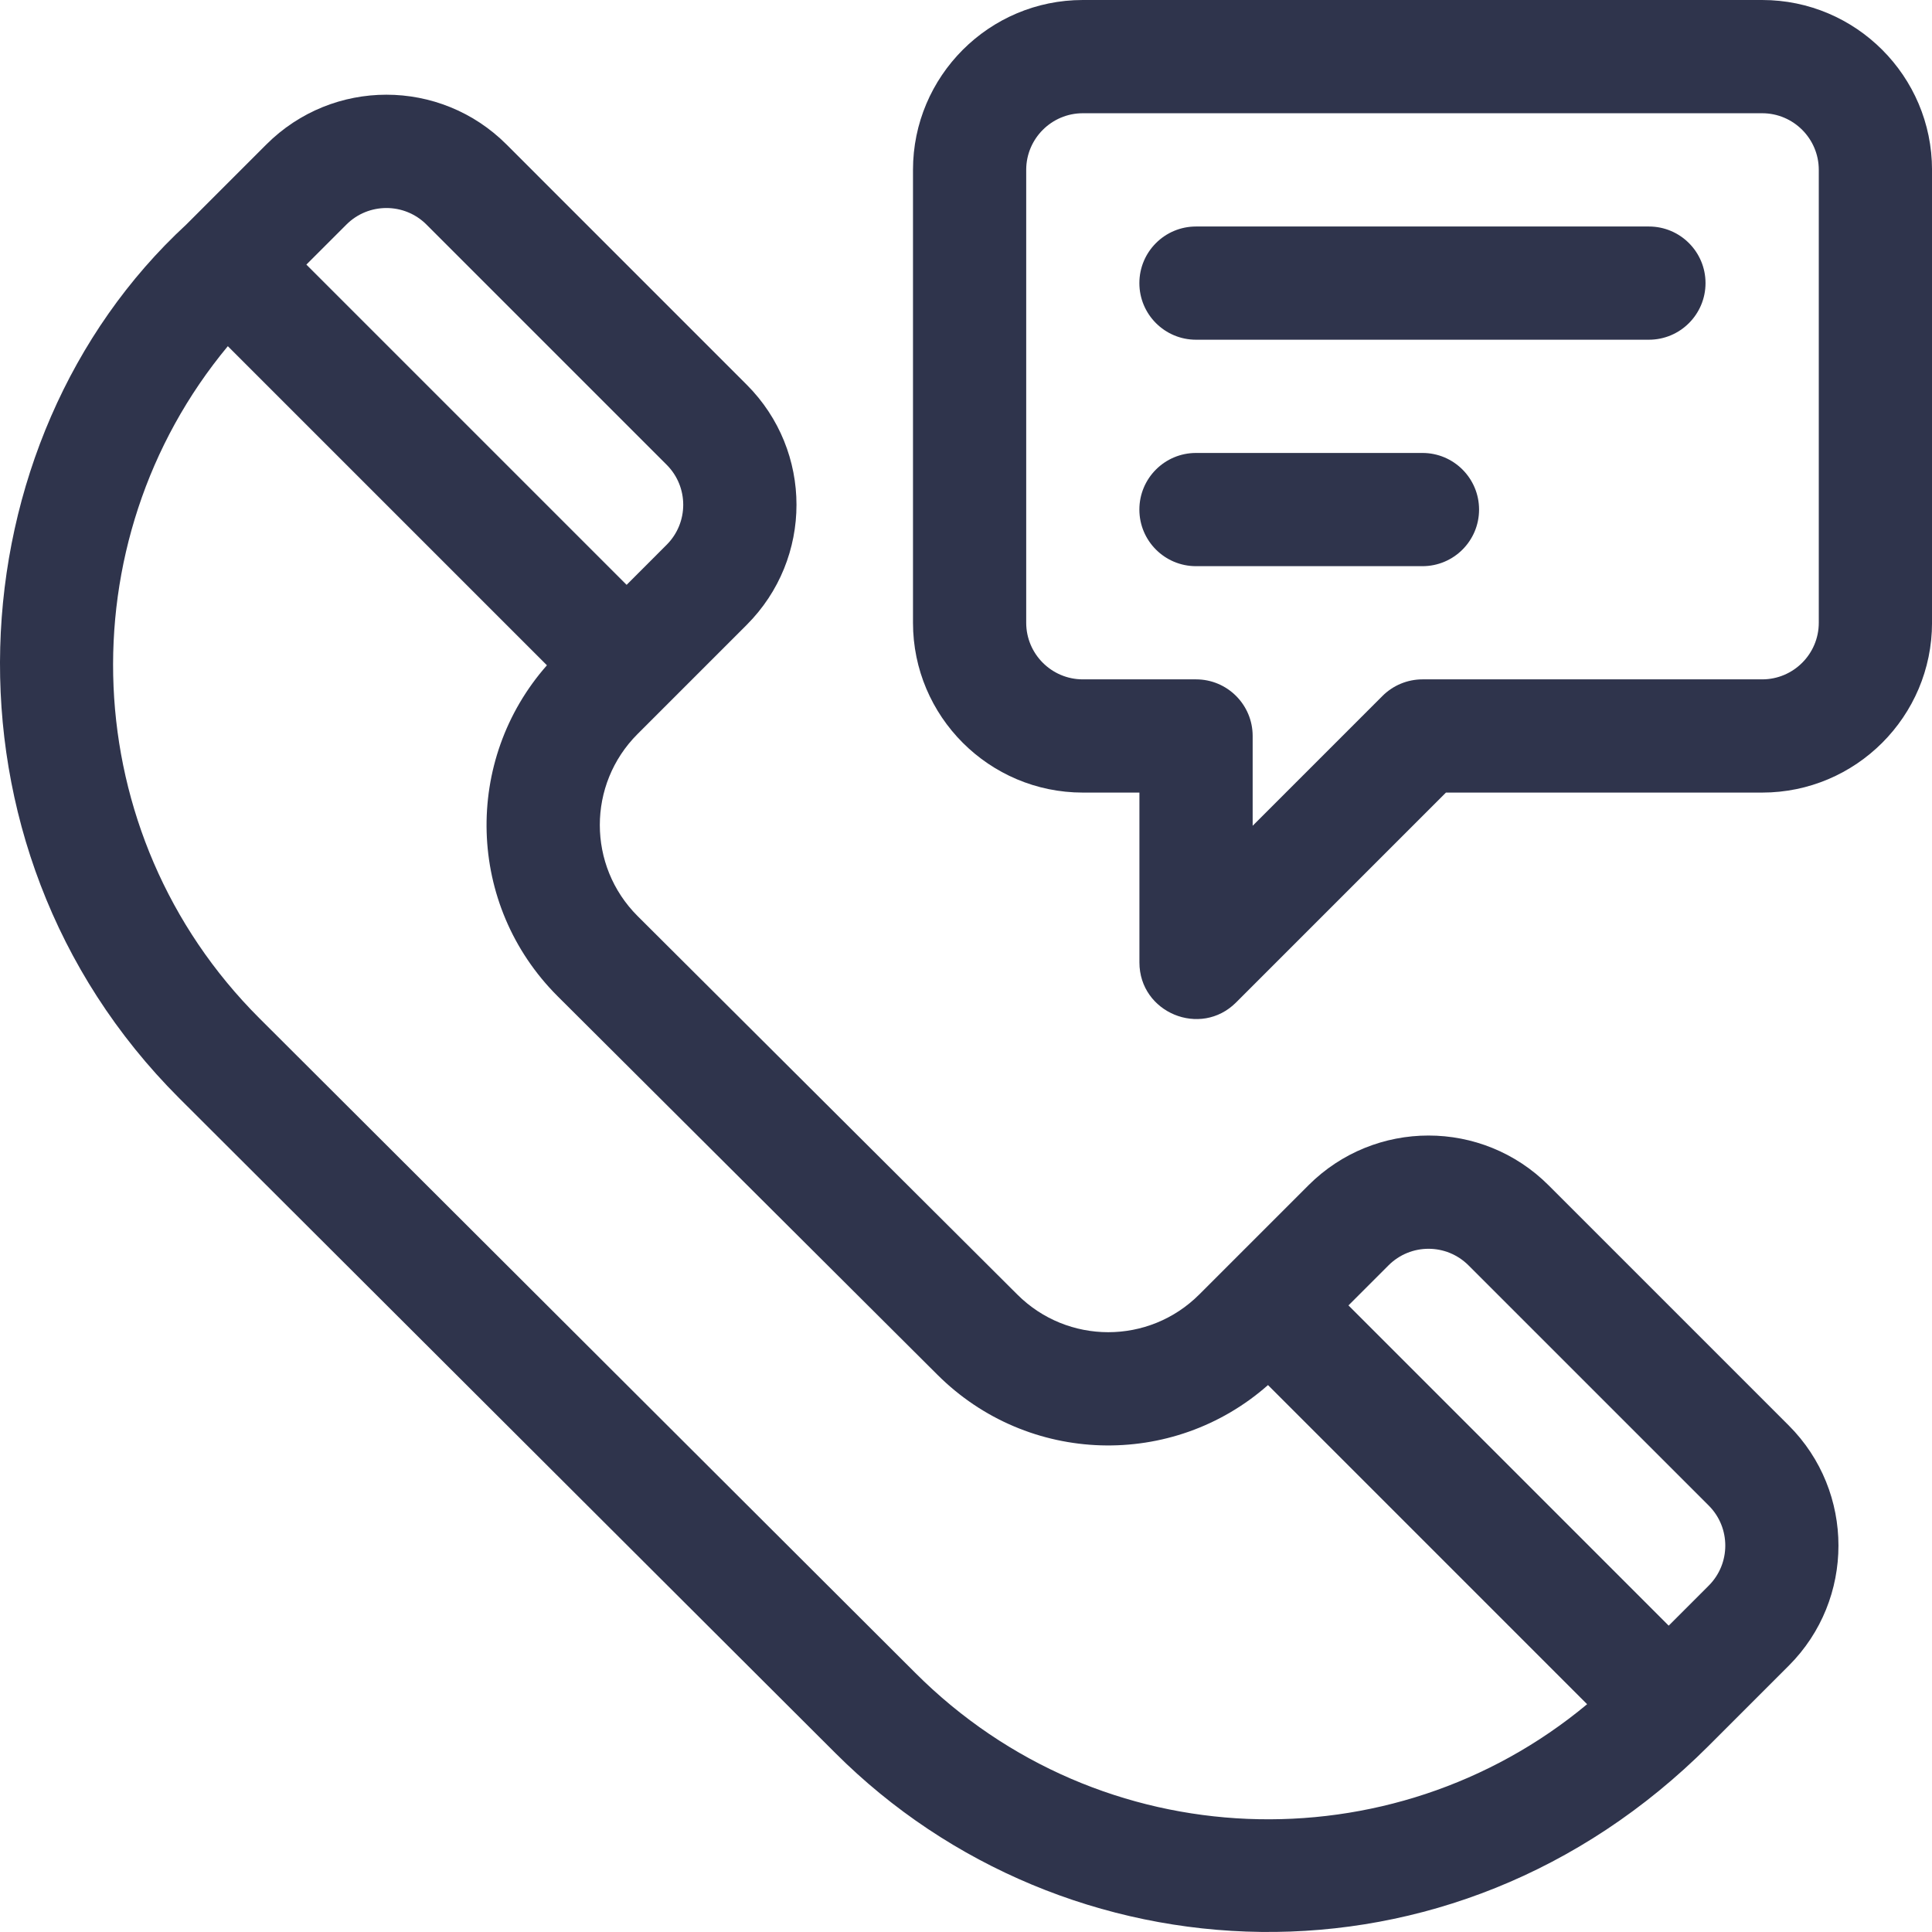 <svg width="80" height="80" viewBox="0 0 80 80" fill="none" xmlns="http://www.w3.org/2000/svg">
<g clip-path="url(#clip0)">
<path d="M74.07 59.027L64.124 49.081C61.376 46.333 56.928 46.333 54.179 49.081L49.658 53.602C47.576 55.684 44.206 55.684 42.123 53.602C42.122 53.601 42.121 53.6 42.12 53.599L26.399 37.93C24.317 35.848 24.316 32.478 26.399 30.395L30.919 25.875C33.668 23.126 33.668 18.678 30.919 15.929L20.974 5.983C18.225 3.235 13.777 3.234 11.028 5.983C11.015 5.996 7.713 9.298 7.713 9.298C-1.96 18.227 -3.058 34.995 7.413 45.466L34.589 72.589C44.059 82.059 60.068 82.974 70.754 72.288C70.754 72.288 70.755 72.287 70.755 72.287L74.07 68.972C76.812 66.23 76.812 61.769 74.07 59.027ZM14.344 9.299C15.257 8.385 16.745 8.385 17.659 9.299L27.604 19.244C28.52 20.16 28.52 21.643 27.604 22.559L25.947 24.217L12.686 10.956L14.344 9.299ZM37.902 69.272L10.727 42.15C3.124 34.547 2.694 22.448 9.434 14.335L22.647 27.548C19.185 31.472 19.307 37.469 23.086 41.248L38.808 56.917C42.565 60.674 48.562 60.832 52.505 57.353L65.719 70.568C57.639 77.294 45.564 76.934 37.902 69.272ZM70.755 65.657L69.097 67.315L55.837 54.054L57.494 52.397C58.41 51.48 59.893 51.48 60.809 52.397L70.755 62.342C71.669 63.256 71.669 64.743 70.755 65.657Z" fill="#2F344C"/>
<path d="M72.968 0H44.837C40.959 0 37.805 3.155 37.805 7.033V25.787C37.805 29.665 40.959 32.819 44.837 32.819H47.181V39.852C47.181 41.934 49.712 42.981 51.183 41.51L59.874 32.819H72.968C76.846 32.819 80.001 29.665 80.001 25.787V7.033C80.001 3.155 76.846 0 72.968 0ZM75.312 25.787C75.312 27.079 74.261 28.131 72.968 28.131H58.903C58.281 28.131 57.685 28.378 57.245 28.818L51.87 34.193V30.475C51.87 29.181 50.821 28.131 49.526 28.131H44.837C43.545 28.131 42.493 27.079 42.493 25.787V7.033C42.493 5.741 43.545 4.689 44.837 4.689H72.968C74.261 4.689 75.312 5.741 75.312 7.033V25.787H75.312Z" fill="#2F344C"/>
<path d="M68.277 9.379H49.524C48.229 9.379 47.179 10.428 47.179 11.723C47.179 13.017 48.229 14.067 49.524 14.067H68.277C69.572 14.067 70.622 13.017 70.622 11.723C70.622 10.428 69.572 9.379 68.277 9.379Z" fill="#2F344C"/>
<path d="M58.901 18.756H49.524C48.229 18.756 47.179 19.805 47.179 21.1C47.179 22.395 48.229 23.444 49.524 23.444H58.901C60.195 23.444 61.245 22.395 61.245 21.1C61.245 19.805 60.195 18.756 58.901 18.756Z" fill="#2F344C"/>
</g>
<defs>
<clipPath id="clip0">
<rect width="80" height="80" fill="white"/>
</clipPath>
</defs>
</svg>
